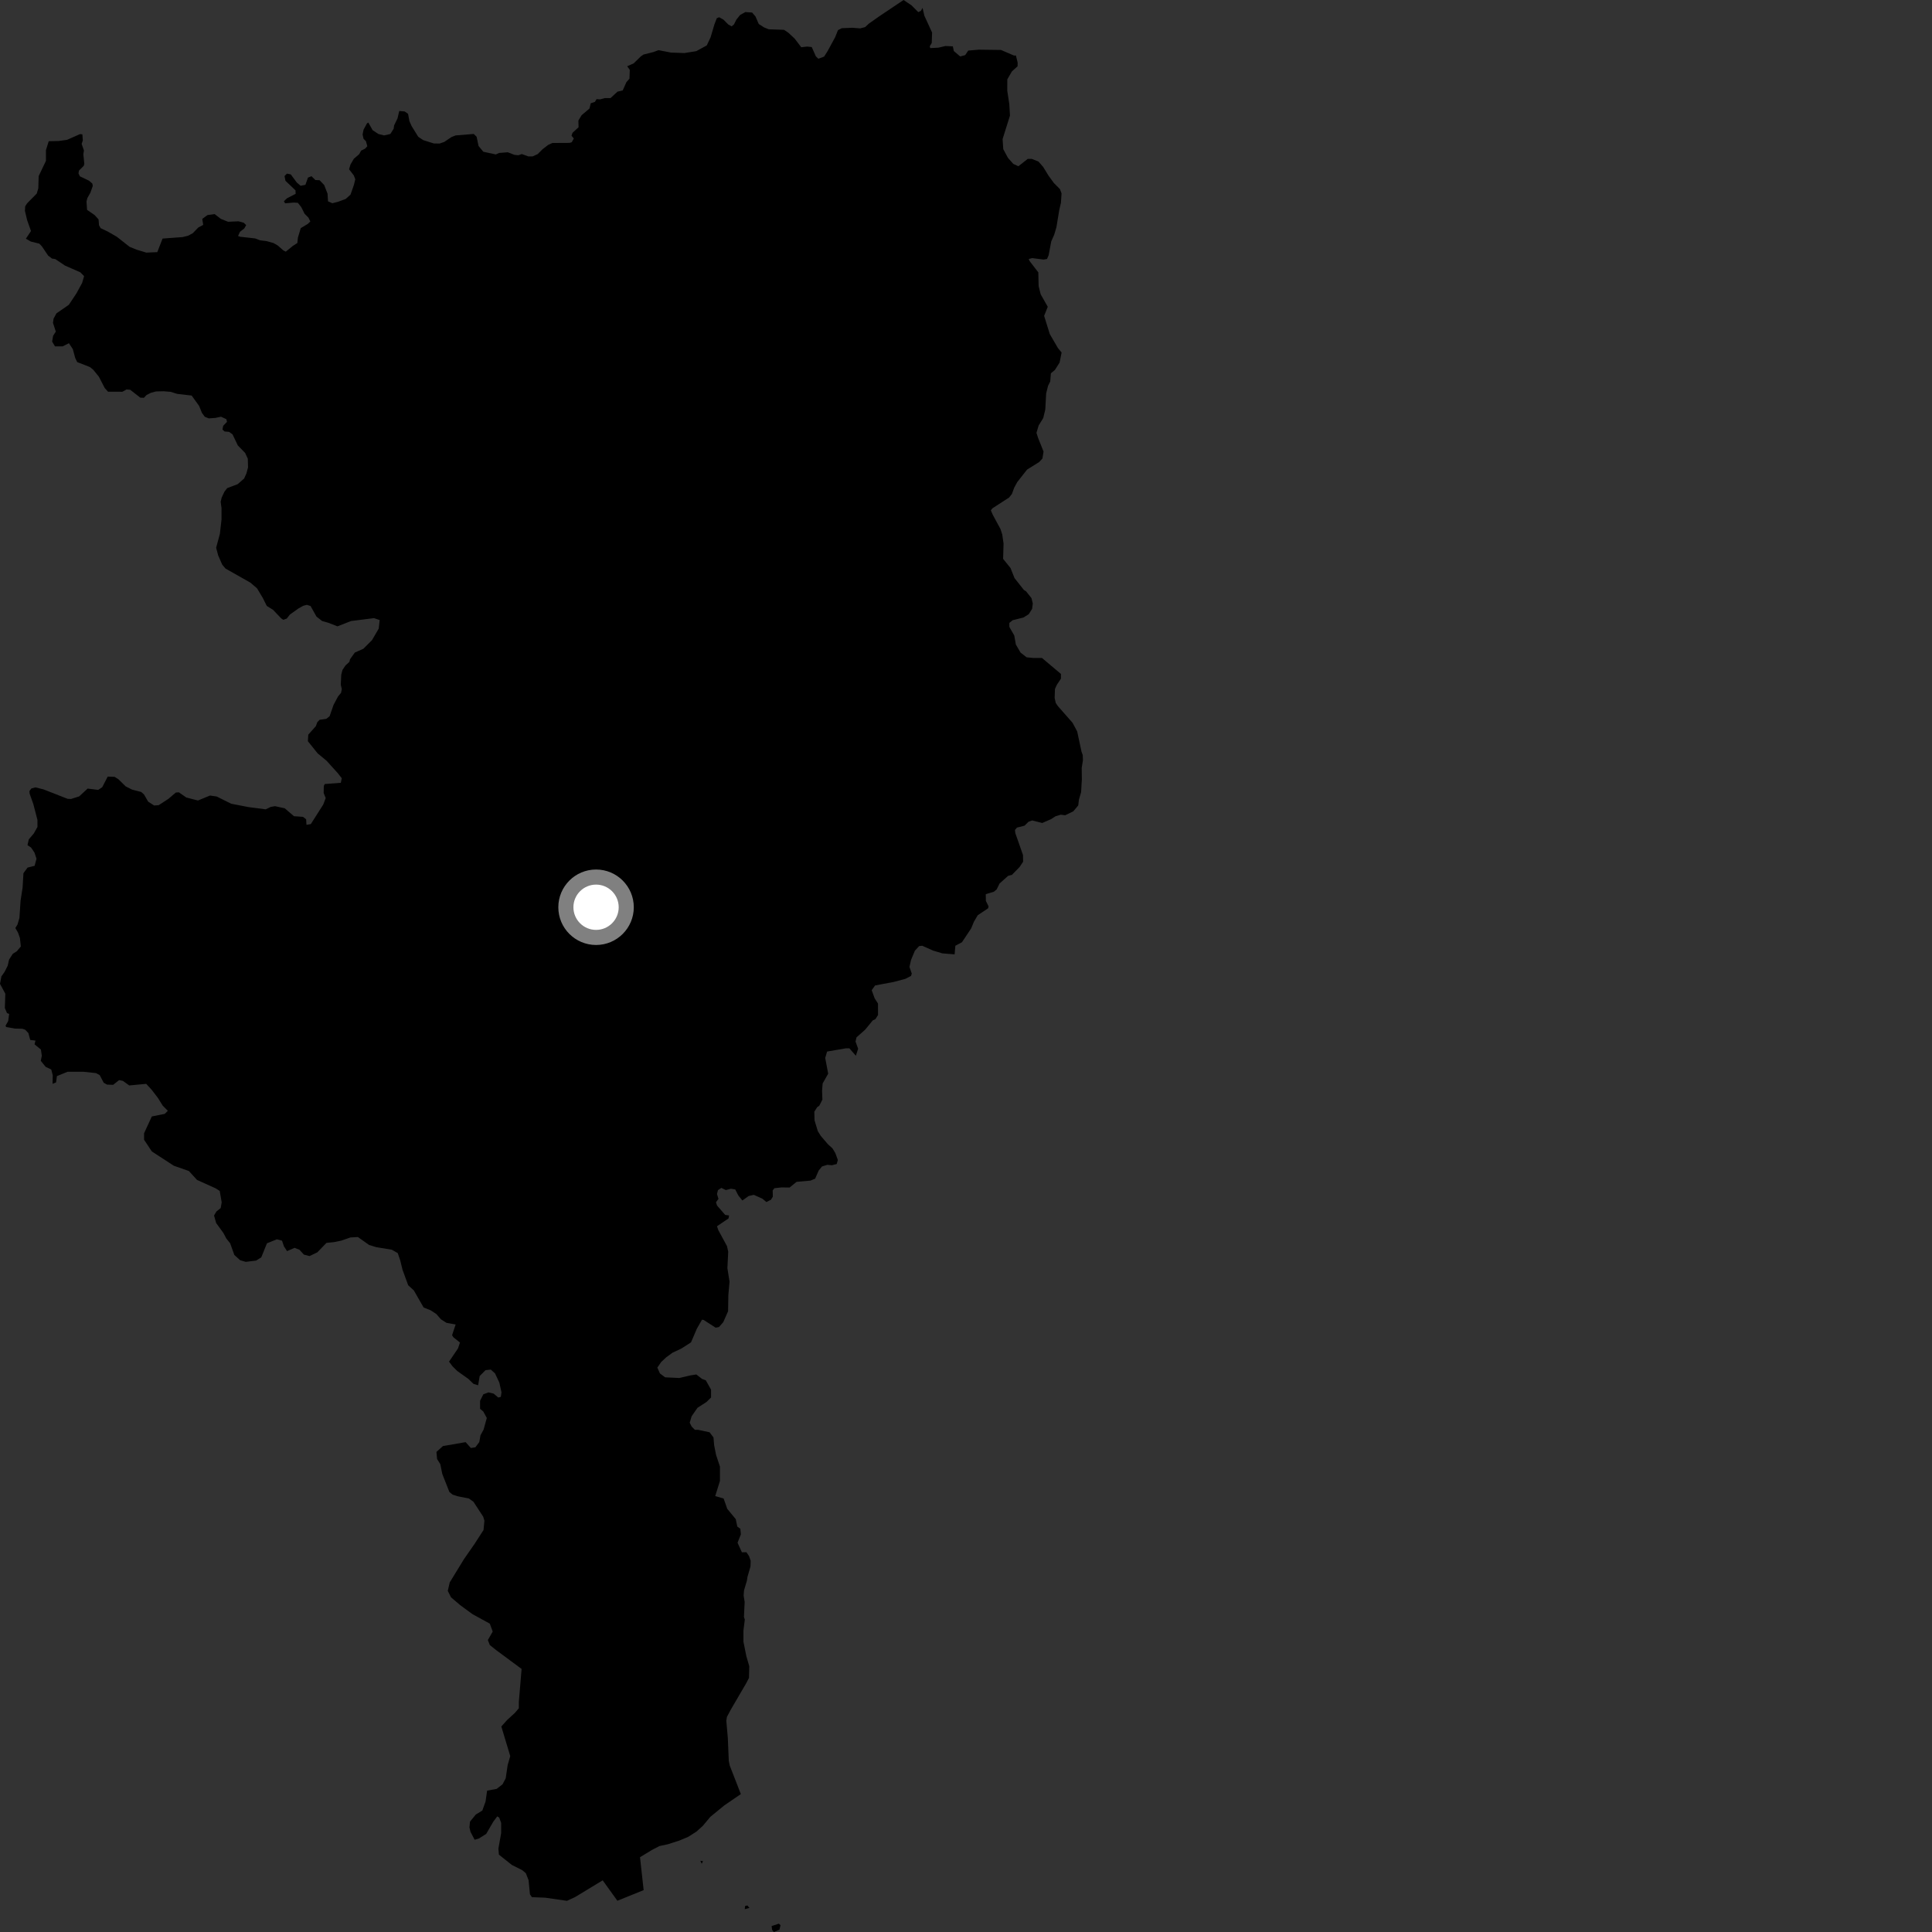 <?xml version="1.0" encoding="utf-8" ?>
<svg baseProfile="full" height="1024" version="1.1" width="1024" xmlns="http://www.w3.org/2000/svg" xmlns:ev="http://www.w3.org/2001/xml-events" xmlns:xlink="http://www.w3.org/1999/xlink"><rect width="100%" height="100%" fill="#333333" stroke="none"/><defs /><polygon fill="black" points="25.832,74.847 24.353,79.565 24.35,85.259 20.488,93.354 20.309,99.776 19.471,102.6 14.345,107.788 13.348,109.368 13.209,111.798 14.423,116.81 16.427,122.447 13.719,126.523 16.314,128.012 20.859,129.147 22.196,130.554 25.522,135.487 27.567,137.041 29.304,137.313 34.454,140.77 42.549,144.323 44.571,146.358 43.556,149.909 40.527,155.479 36.487,161.548 29.901,166.098 28.381,168.929 28.084,171.127 29.577,175.74 28.143,177.998 27.63,181.036 29.15,183.575 33.199,183.581 36.521,181.918 38.59,185.025 39.884,189.804 40.925,191.918 47.666,194.546 49.39,195.949 52.395,199.63 55.526,205.7 57.254,207.605 64.858,207.63 67.109,206.415 69.006,206.593 74.367,210.764 76.28,210.838 77.645,209.386 79.983,208.191 82.636,207.472 86.775,207.375 90.448,207.678 93.909,208.761 101.578,209.651 105.526,215.13 107.048,218.876 108.554,220.905 110.663,221.754 114.187,221.498 117.15,220.857 119.982,222.18 120.306,223.586 118.287,225.709 117.914,227.673 119.014,228.685 121.439,228.908 123.255,230.229 126.049,236.087 129.916,240.056 131.345,243.108 131.463,247.733 130.63,250.879 129.391,253.627 125.967,256.621 120.431,258.705 118.96,260.588 117.49,263.737 116.958,265.939 117.407,269.286 117.412,275.345 116.539,282.975 114.554,290.299 115.661,294.458 117.801,299.302 119.521,301.351 132.685,308.792 136.235,311.826 139.27,316.897 141.395,321.15 144.713,323.214 149.1,327.813 150.198,328.508 151.991,327.858 153.637,325.737 158.188,322.496 160.766,321.062 162.641,320.583 164.601,321.199 167.745,326.822 170.721,329.144 174.172,330.145 178.874,331.97 186.025,329.163 198.2,327.626 201.238,328.64 200.724,333.194 197.174,339.277 192.607,343.849 188.052,345.887 185.511,349.436 185.19,350.81 183.099,352.721 181.524,355.086 180.875,357.597 180.621,362.925 181.166,365.281 180.758,367.238 179.179,369.123 176.784,373.614 174.701,379.604 172.962,381.001 169.413,381.504 168.189,382.752 167.387,384.908 163.394,389.371 163.185,392.861 168.327,399.264 173.131,403.258 179.034,409.797 181.141,412.467 180.652,414.905 172.164,415.548 171.633,416.514 171.536,420.257 172.625,422.988 171.335,426.426 164.727,436.795 162.425,437.165 162.26,434.241 160.615,432.947 155.821,432.604 150.936,428.436 145.789,427.287 143.458,427.696 140.825,428.968 131.642,427.764 122.524,425.986 114.847,422.16 111.306,421.651 104.908,424.284 98.723,422.683 94.823,419.958 93.197,420.053 89.322,423.36 84.109,426.761 81.683,426.926 78.537,424.897 76.318,421.062 74.817,419.746 70,418.511 66.61,416.802 62.806,413.052 60.741,411.74 57.095,411.608 54.171,417.258 52.045,418.667 46.455,417.959 41.972,422.098 37.654,423.474 35.871,423.408 23.116,418.414 18.812,417.326 16.631,417.897 15.602,419.306 15.695,420.646 17.668,426.181 19.843,434.558 19.851,438.311 17.908,441.764 15.261,444.895 14.574,447.948 16.448,449.201 18.253,451.855 19.35,455.139 18.341,458.901 14.6,459.843 12.422,462.817 11.969,470.493 10.905,477.375 10.298,486.535 9.292,489.991 8.134,491.863 9.54,494.296 10.56,497.183 11.041,501.648 8.945,504.153 6.753,505.562 4.805,508.627 4.079,511.857 2.455,515.072 0.743,517.511 0.0,521.457 2.828,526.702 2.569,534.276 3.714,536.967 4.845,537.398 4.352,541.158 2.918,543.687 3.321,544.359 7.92,545.17 11.856,545.27 13.373,545.789 15.04,547.536 16.021,551.191 18.802,551.535 18.312,553.525 21.679,556.28 22.168,559.601 21.608,562.236 24.19,565.449 27.161,566.857 27.952,569.9 27.863,574.455 29.722,573.702 30.159,570.362 35.814,568.051 44.373,568.071 50.887,568.772 52.841,569.829 54.977,573.885 56.724,574.862 59.97,574.987 63.114,572.484 65.137,572.886 68.502,575.313 77.484,574.456 80.372,577.583 83.667,581.884 86.254,586.028 88.965,588.746 87.328,590.378 80.473,591.738 76.362,600.659 76.362,604.089 80.475,610.286 92.124,617.861 100.11,620.657 104.418,625.38 114.429,629.907 116.462,631.24 117.501,637.262 116.964,640.318 114.701,642.121 113.453,644.24 114.56,648.224 118.425,653.534 119.931,656.398 121.986,658.981 124.213,665.166 127.255,667.925 130.257,668.809 135.744,668.133 138.487,666.409 141.483,658.987 146.721,656.861 149.474,657.574 150.498,660.605 152.145,663.109 156.119,661.384 158.714,662.393 161.076,664.973 164.048,665.745 168.188,663.77 173.036,658.748 177.028,658.353 180.867,657.559 185.711,655.886 189.706,655.653 195.601,659.847 199.355,661.01 207.671,662.385 210.809,664.168 212.148,668.077 213.346,673.002 216.351,681.218 219.336,683.933 224.526,692.999 228.215,694.46 231.287,696.479 233.722,699.283 236.706,701.159 241.5,701.994 239.604,707.717 240.352,708.826 243.794,711.568 242.764,714.662 237.994,721.705 239.827,724.156 242.345,726.652 248.244,730.846 250.972,733.484 253.421,734.218 254.238,729.343 257.324,726.219 260.12,725.905 262.375,727.912 264.676,732.858 265.804,737.97 265.453,740.37 264.079,740.722 261.674,738.665 258.925,737.985 256.164,739.017 254.452,742.455 254.453,746.696 256.138,748.104 258.016,751.55 256.313,757.724 254.676,760.701 254.027,764.345 251.956,767.102 249.551,767.453 246.801,764.364 234.762,766.449 231.323,769.546 231.665,773.323 233.38,776.063 234.42,781.218 238.201,790.815 239.914,792.193 242.636,793.057 248.52,794.23 250.923,795.939 256.077,803.831 256.749,805.926 256.279,810.943 251.436,818.432 245.933,826.347 238.363,838.721 237.334,843.191 239.056,846.618 243.875,850.724 250.401,855.52 259.605,860.567 261.151,864.766 258.571,869.251 259.606,871.896 263.04,874.642 276.457,884.569 275.002,901.995 274.989,905.43 272.932,907.841 268.811,911.624 265.713,915.07 270.441,930.757 269.063,935.57 268.036,942.545 266.359,945.721 263.256,948.131 258.178,949.084 257.362,954.825 255.639,959.633 252.21,961.708 249.113,965.482 248.82,968.552 249.361,970.875 251.566,975.112 253.924,974.402 257.703,971.994 261.498,965.464 263.56,962.706 264.588,963.392 265.624,966.143 265.62,971.63 264.159,979.791 264.45,983.009 271.235,988.423 276.837,991.251 278.722,992.864 280.149,996.512 280.886,1004.037 281.922,1005.545 288.976,1005.814 300.487,1007.475 304.726,1005.535 319.437,996.614 327.231,1007.443 341.149,1001.802 339.218,984.367 345.513,980.527 349.541,978.445 353.946,977.498 360.058,975.537 364.745,973.579 369.102,970.805 372.468,967.785 376.514,962.942 383.944,956.863 392.662,950.904 386.769,935.763 386.277,933.388 385.763,921.198 384.963,912.037 385.298,909.962 387.307,906.197 395.436,892.267 396.973,889.318 397.133,883.122 395.584,877.847 394.031,870.091 394.039,864.205 394.767,858.404 394.309,857.066 394.681,849.086 394.137,845.667 394.356,842.918 395.881,837.755 396.16,835.845 397.762,830.303 397.875,827.246 397.018,824.765 395.612,822.708 393.221,822.754 390.919,817.684 392.677,813.247 392.398,810.288 390.783,809.116 389.975,805.189 385.462,799.722 383.538,794.259 379.086,792.943 381.595,784.891 381.59,777.338 379.537,771.16 378.51,766.006 378.161,761.88 376.098,759.135 370,757.836 368.306,757.833 366.594,756.118 365.565,754.06 366.588,750.626 369.682,746.168 374.473,743.074 376.878,740.682 376.881,736.554 374.093,731.603 372.126,730.865 369.066,728.501 365.902,728.994 360.075,730.367 352.531,730.014 349.778,727.952 348.404,724.863 350.453,721.891 353.043,719.457 356.491,716.931 361.06,714.804 366.25,711.482 369.331,704.269 372.075,699.467 372.957,699.601 379.296,703.693 381.078,703.357 383.338,700.782 385.897,694.979 386.042,686.353 386.67,679.308 385.536,672.172 385.974,663.462 385.32,660.468 380.704,651.965 380.021,649.935 386.126,645.805 386.432,644.215 384.373,643.939 380.048,638.957 379.483,637.233 380.805,635.426 380.012,632.834 380.543,630.791 382.334,629.605 384.724,630.756 387.416,630.053 389.69,630.438 391.341,633.635 393.47,636.285 396.808,633.916 399.536,633.283 404.159,635.383 406.204,637.102 408.615,635.898 409.622,634.24 409.53,630.964 410.456,629.766 414.2,629.357 418.495,629.413 422.217,626.403 429.551,625.752 432.038,624.72 433.892,620.461 435.67,618.251 438.476,617.381 440.897,617.601 443.469,616.958 444.079,614.822 442.738,611.14 441.207,608.638 438.789,606.433 435.022,602.041 433.451,599.519 431.72,593.794 431.613,589.229 433.089,586.869 434.255,586.048 435.884,582.816 435.712,578.099 436.015,574.257 438.956,569.066 437.375,560.73 438.38,557.341 448.324,555.636 450.2,555.645 453.628,559.57 454.823,555.83 453.447,552.048 453.963,549.822 458.585,545.718 462.594,540.822 463.997,540.161 465.377,537.936 465.356,531.908 463.587,529.135 462.009,524.823 463.816,522.315 473.721,520.445 479.838,518.822 482.87,517.253 483.258,516.001 482.034,512.515 482.855,508.821 484.901,503.907 487.146,501.458 488.784,501.255 494.566,503.84 499.491,505.309 505.964,505.829 506.36,501.261 509.843,499.421 514.754,492.049 516.182,488.564 518.224,485.082 523.751,481.397 523.958,480.373 522.533,477.502 522.481,473.922 526.769,472.635 528.273,471.381 529.774,468.294 534.323,464.212 536.347,463.687 540.43,459.507 542.266,456.733 542.215,453.215 538.128,441.54 537.948,439.895 539.015,438.645 543.041,437.617 545.122,435.556 547.075,434.849 552.405,436.199 557.006,434.202 559.489,432.618 562.212,431.808 564.573,432.098 568.862,430.022 571.495,426.902 571.855,423.83 573.01,419.848 573.402,413.031 573.325,407.009 573.979,402.941 573.872,400.202 573.223,398.399 570.924,387.678 568.46,383.065 560.734,374.301 559.564,372.576 558.986,369.924 559.149,365.168 560.18,362.897 562.317,359.702 562.316,357.207 552.277,348.747 547.667,348.739 544.116,348.382 540.914,345.884 538.427,341.608 537.584,336.835 534.974,332.274 534.972,330.138 536.749,328.717 542.429,327.302 545.265,325.532 547.042,322.689 547.399,319.843 546.688,316.99 543.853,313.435 542.69,312.703 537.72,306.403 535.59,301.062 531.672,296.211 531.91,288.104 531.2,283.258 530.258,280.357 526.184,272.842 525.169,270.482 526.03,269.399 534.846,263.698 536.336,261.811 537.493,258.609 539.141,255.545 544.366,248.894 550.777,244.906 552.496,243.026 553.108,239.351 550.215,232.141 549.349,229.404 550.51,225.498 552.934,221.578 554.024,217.038 554.487,208.503 555.485,204.509 556.636,202.217 556.993,197.852 559.119,196.08 561.606,192.169 562.68,186.835 560.711,184.468 556.397,177.033 553.412,167.407 555.331,162.605 551.578,155.97 550.501,151.694 550.328,144.363 545.71,138.363 545.239,137.265 547.117,136.805 553.062,137.573 554.936,137.264 555.797,135.303 557.186,127.946 558.762,124.354 559.927,120.441 561.406,111.438 562.328,107.435 562.638,102.502 561.789,100.225 558.595,97.027 555.747,93.109 552.899,88.478 550.419,85.638 546.867,84.211 544.738,84.204 539.762,88.111 537.078,86.887 534.24,83.674 531.752,79.049 531.398,73.715 535.305,61.279 534.953,55.231 533.877,48.109 533.886,42.068 536.367,37.804 539.342,35.137 539.371,33.116 538.443,29.382 537.498,29.465 530.525,26.475 518.774,26.326 513.174,26.809 511.577,29.215 508.918,29.92 505.552,27.059 505.018,24.566 501.11,24.387 497.39,25.266 493.061,25.499 492.78,24.544 493.845,22.766 494.023,17.255 489.939,8.342 488.968,4.17 488.125,5.721 486.704,6.43 483.159,2.86 478.916,0.0 465.975,8.676 460.471,12.563 458.535,14.36 455.932,15.043 451.729,14.722 446.173,14.948 444.153,15.96 442.635,19.752 438.689,27 436.794,30 433.755,31.135 432.427,29.875 430.238,24.93 427.739,24.672 424.692,25.053 421.17,20.449 417.826,17.333 415.548,15.807 407.468,15.529 404.944,14.515 402.16,12.729 400.395,8.679 398.629,6.646 395.087,6.39 392.303,7.899 390.277,10.431 389.013,12.954 387.757,13.968 385.979,12.957 383.456,10.412 381.182,9.141 379.919,9.645 378.653,12.933 376.627,19.77 374.602,24.076 369.036,27.117 362.718,28.122 355.635,27.861 349.048,26.584 346.271,27.603 341.097,28.903 339.611,29.928 335.886,33.568 332.419,35.126 333.805,37.029 333.63,41.704 332.009,43.538 330.046,47.935 327.282,48.576 323.599,51.982 320.513,51.994 318.08,52.672 316.203,52.539 315.301,54.018 313.127,54.704 312.411,57.558 308.258,61.061 306.56,63.895 306.654,67.445 303.442,70.397 302.919,71.953 304.133,73.4 303.029,75.392 301.896,75.73 292.783,75.782 290.527,76.815 287.579,79.081 284.982,81.679 282.292,82.89 280.036,82.904 276.563,81.653 274.79,82.283 272.671,82.08 269.133,80.707 264.586,81.059 262.792,81.853 256.184,80.428 253.646,77.382 252.628,72.503 251.086,70.988 241.443,71.788 239.248,72.668 235.503,75.204 233.003,76.087 229.933,76.035 224.355,74.284 221.681,72.514 218.118,66.741 217.004,64.212 216.278,60.34 214.503,59.083 211.609,58.825 210.694,62.743 208.872,66.506 208.66,68.212 206.885,71.005 203.587,71.772 200.544,71.014 197.501,68.993 195.217,64.944 194.466,65.451 192.684,68.744 192.18,71.279 192.685,73.561 193.947,74.824 194.691,77.511 193.481,78.809 191.373,79.85 190.398,81.696 187.553,84.142 185.774,87.181 185.011,89.719 187.546,93.011 188.311,95.034 187.554,98.084 185.777,103.153 183.24,105.433 179.179,106.952 176.133,107.716 173.857,106.706 173.606,102.657 171.835,98.091 169.383,95.521 167.144,95.43 165.099,93.389 163.218,94.14 161.871,97.971 159.332,98.464 157.296,96.728 154.117,92.43 152.065,92.031 150.803,93.298 151.302,95.825 156.623,100.887 156.693,102.745 152.117,105.084 150.474,106.672 151.121,107.768 155.646,107.368 157.863,107.501 159.664,109.76 161.441,113.306 163.469,115.329 164.481,117.361 163.208,118.627 159.412,120.91 157.893,125.976 157.609,128.787 155.15,130.381 151.487,133.377 150.23,132.766 147.238,130.129 144.964,128.823 141.425,127.826 137.822,127.378 135.235,126.372 127.323,125.485 126.177,125.087 127.184,122.873 129.464,121.097 130.48,119.321 129.206,118.056 126.433,117.296 120.862,117.541 117.065,116.014 113.777,113.482 109.982,113.987 107.2,116.012 107.709,119.182 105.06,120.606 102.194,123.591 99.703,124.941 96.742,125.662 86.171,126.442 83.36,133.642 77.553,133.888 72.5,132.362 68.709,130.833 61.877,125.463 57.003,122.668 53.326,120.914 52.486,119.401 52.24,116.309 50.189,114.02 46.146,111.229 45.849,106.76 46.287,105.032 47.921,102.099 49.181,98.546 48.934,97.282 47.153,95.757 42.359,93.462 41.606,91.947 41.851,90.424 44.388,87.892 44.683,86.858 44.173,81.689 44.488,79.758 43.276,76.277 43.902,74.373 43.651,71.203 42.387,71.081 35.563,74.11 31.018,74.731 25.832,74.847" /><polygon fill="black" points="409.252,1022.892 410.176,1024.0 413.129,1022.778 413.687,1020.361 412.778,1019.58 408.971,1020.863 409.252,1022.892" /><polygon fill="black" points="371.189,986.246 371.92,987.859 372.598,986.436 371.189,986.246" /><polygon fill="black" points="394.755,1011.909 397.236,1011.227 396.103,1009.915 394.866,1010.287 394.755,1011.909" /><circle cx="315.924" cy="480.863" fill="rgb(100%,100%,100%)" r="16" stroke="grey" stroke-width="8" /></svg>